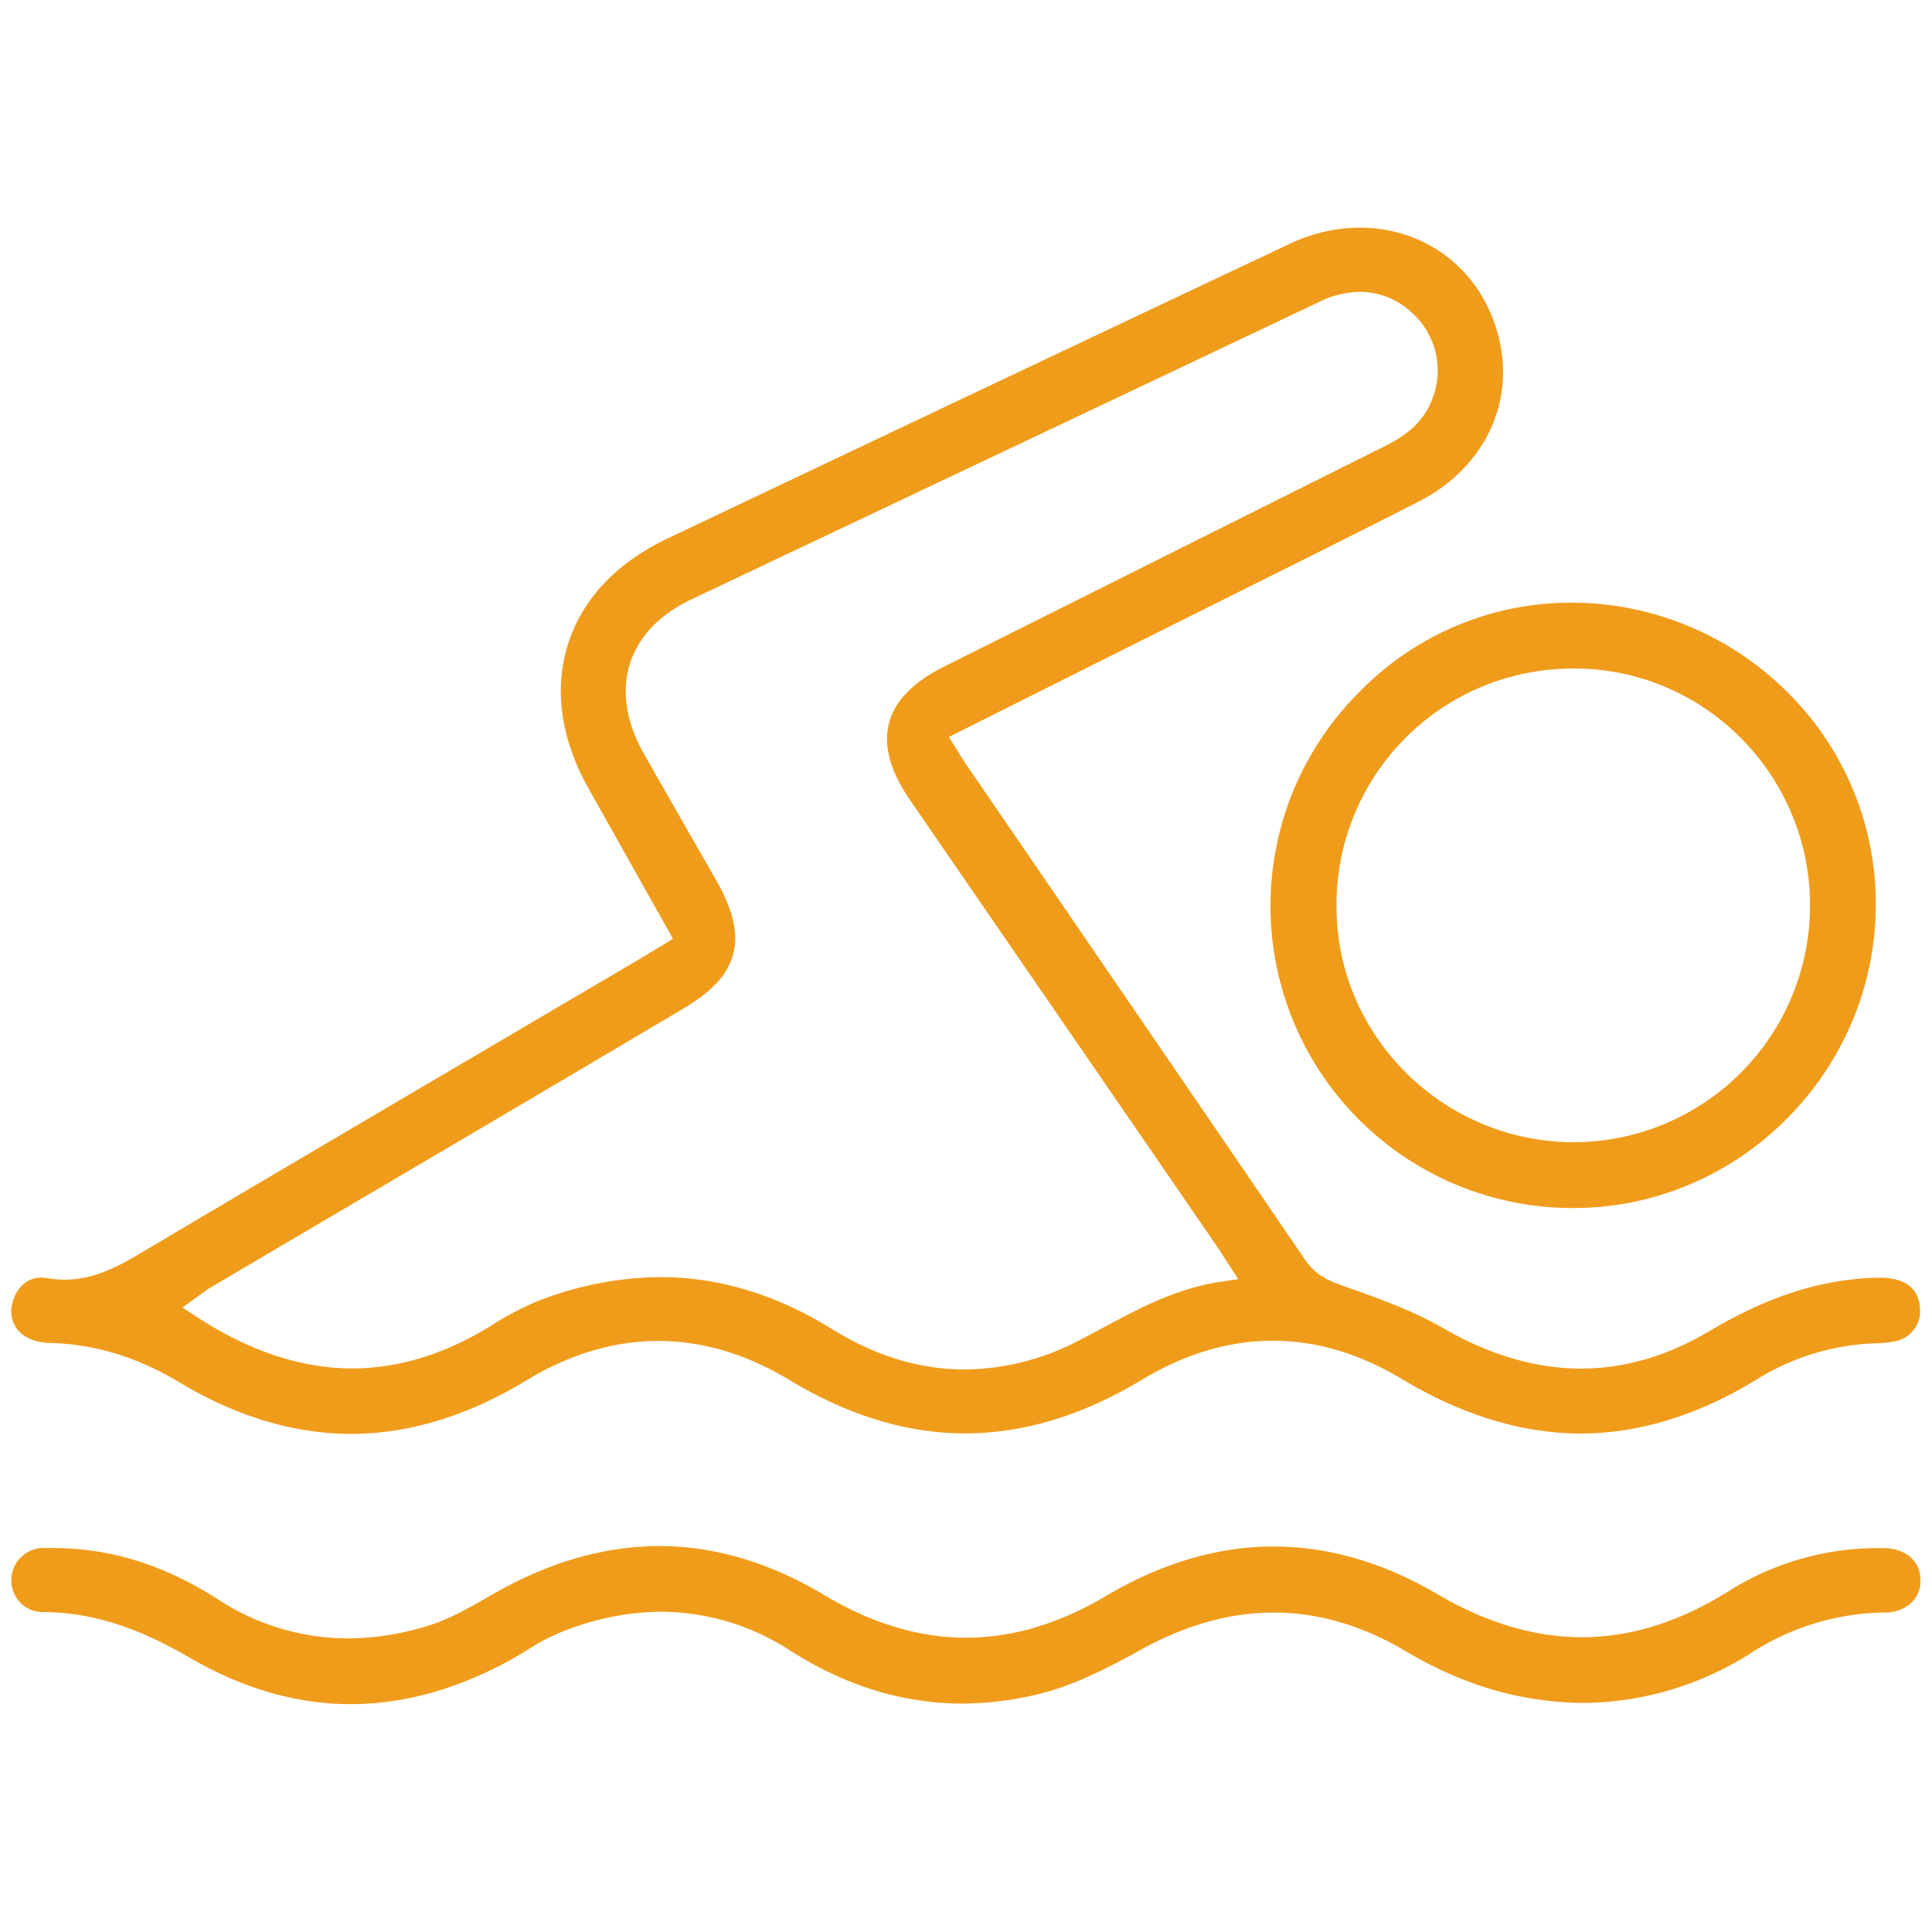 <svg id="Layer_1" data-name="Layer 1" xmlns="http://www.w3.org/2000/svg" viewBox="0 0 484.09 484.09"><defs><style>.cls-1{fill:#f09c1b;}</style></defs><title>be-boi</title><path class="cls-1" d="M87.94,359.28c-14.24,0-28.69-4.35-43-12.92-10.55-6.34-21.18-9.57-32.5-9.87-3.7-.1-6.63-1.39-8.26-3.61a7.58,7.58,0,0,1-.95-6.82c.82-2.87,3.12-5.94,7.09-5.94a9.31,9.31,0,0,1,1.46.13,25.65,25.65,0,0,0,4.42.39c7.83,0,14.28-3.83,19.46-6.9,30.47-18.08,61.52-36.33,91.54-54l32.69-19.22c1.38-.82,2.76-1.65,4.21-2.54l4.53-2.74-7.77-13.82-13.37-23.82c-7-12.43-8.74-25-5.14-36.28s12.18-20.35,24.9-26.39c59.3-28.16,108.81-51.61,155.84-73.8a41,41,0,0,1,17.6-4.08c17.56,0,31.72,11.75,35.23,29.22,3.21,16-4.84,31.48-20.5,39.44-16.56,8.43-33.47,16.86-49.83,25l-22.42,11.2-28.79,14.42-16.63,8.34,1.67,2.64.93,1.5c.59.95,1.14,1.85,1.74,2.72l20.28,29.61c21.22,31,43.15,63,64.67,94.56,2.59,3.79,5.89,5.2,9,6.32l.56.19c8.47,3,17.22,6.09,24.89,10.52,11.66,6.76,23.32,10.19,34.64,10.19,10.86,0,21.68-3.15,32.14-9.37,14.7-8.73,28-13,41.75-13.39l.92,0a15.13,15.13,0,0,1,5.1.72c3.36,1.23,5.07,3.84,5.07,7.76a7.7,7.7,0,0,1-5.91,7.36,28.34,28.34,0,0,1-5.56.6,60.12,60.12,0,0,0-29.59,9.11c-14.61,8.94-29.41,13.48-44,13.48s-29.79-4.61-44.87-13.7c-10.51-6.33-21.37-9.55-32.27-9.55s-22,3.27-32.69,9.72c-14.86,9-29.8,13.5-44.39,13.5s-29.33-4.5-44-13.37c-10.76-6.5-21.83-9.8-32.89-9.8s-22.19,3.32-33,9.86C117.29,354.76,102.46,359.28,87.94,359.28ZM165.49,320c14.62,0,29.07,4.38,42.95,13,10.79,6.73,22,10.14,33.29,10.14a62.71,62.71,0,0,0,28.84-7.39q2.93-1.52,5.83-3.08c9.48-5.07,18.44-9.86,29.49-11.52l4.37-.65-2.42-3.7-1.42-2.19c-.82-1.28-1.5-2.33-2.21-3.36-12.35-18-63.18-91.85-76.23-110.84-4.91-7.14-6.67-13.59-5.24-19.17s6.08-10.35,13.81-14.21l41.5-20.76q34.5-17.28,69-34.51c4.37-2.18,9.68-5.53,12-12.22a19.49,19.49,0,0,0-5.53-21.42,19.21,19.21,0,0,0-12.7-5,24.24,24.24,0,0,0-10.5,2.63q-41.55,19.73-83.11,39.39-37.08,17.56-74.16,35.14c-7.79,3.7-13.05,9.25-15.2,16s-1,14.54,3.28,22.2c3.8,6.73,7.7,13.53,11.46,20.11q3.48,6.06,6.93,12.12c8.22,14.42,5.81,23.7-8.3,32Q136,273.61,100.61,294.41L52.76,322.6a27.46,27.46,0,0,0-2.42,1.67l-1.26.93-3.37,2.41,3.46,2.27c13.14,8.62,26.28,13,39.07,13,11.38,0,22.85-3.46,34.08-10.27l.45-.27a78.4,78.4,0,0,1,11.81-6.27A85.62,85.62,0,0,1,165.49,320Z"/><path class="cls-1" d="M87.85,427c-13.51,0-27.08-3.92-40.34-11.65C34.08,407.53,22.74,404,10.76,403.93a7.92,7.92,0,0,1-5.63-2.32A8.08,8.08,0,0,1,11,387.88l2.26,0c14.33,0,27.85,4.2,41.34,12.85a59.53,59.53,0,0,0,32.57,9.79,68.27,68.27,0,0,0,20.21-3.21c5.29-1.64,10.15-4.44,14.85-7.15l1.36-.77c13.94-8,28-12,41.66-12s27.53,4.07,41,12.11c12.2,7.3,23.93,10.85,35.86,10.85,11.55,0,23.33-3.52,35-10.45,13.87-8.23,28-12.4,42-12.4,13.74,0,27.59,4,41.16,12,12.13,7.12,24.27,10.73,36.08,10.73,12.24,0,24.59-3.87,36.73-11.5a70,70,0,0,1,37.89-10.83H472c5.51.08,9.13,3.2,9.21,7.95a7.58,7.58,0,0,1-2.12,5.56,9.46,9.46,0,0,1-6.77,2.63,62.86,62.86,0,0,0-33.56,10.14,79.36,79.36,0,0,1-41.66,12.52c-15.88-.12-30.22-4.27-45.07-13.07-10.72-6.35-21.77-9.58-32.86-9.58s-22.27,3.18-33.53,9.43c-7.94,4.4-16.47,8.77-25.1,10.92a81.27,81.27,0,0,1-19.47,2.45c-14.76,0-29.19-4.43-42.9-13.16a59.86,59.86,0,0,0-32.51-9.85,67.93,67.93,0,0,0-26.25,5.62,54.42,54.42,0,0,0-7.46,4.07c-1.23.76-2.38,1.47-3.57,2.13C114.87,423.18,101.22,427,87.85,427Z"/><path class="cls-1" d="M394.27,302.69h-1.18A75.69,75.69,0,0,1,341,173a74,74,0,0,1,52.34-22h1.15a76.79,76.79,0,0,1,53.93,23A74.54,74.54,0,0,1,470,227.82C469.34,269.11,435.36,302.69,394.27,302.69Zm0-135.17a59.18,59.18,0,0,0-59.39,60.08c.25,32.31,26.94,58.59,59.5,58.59h.29a59.3,59.3,0,0,0,58.86-59.54c-.12-32.6-26.6-59.13-59-59.13Z"/></svg>